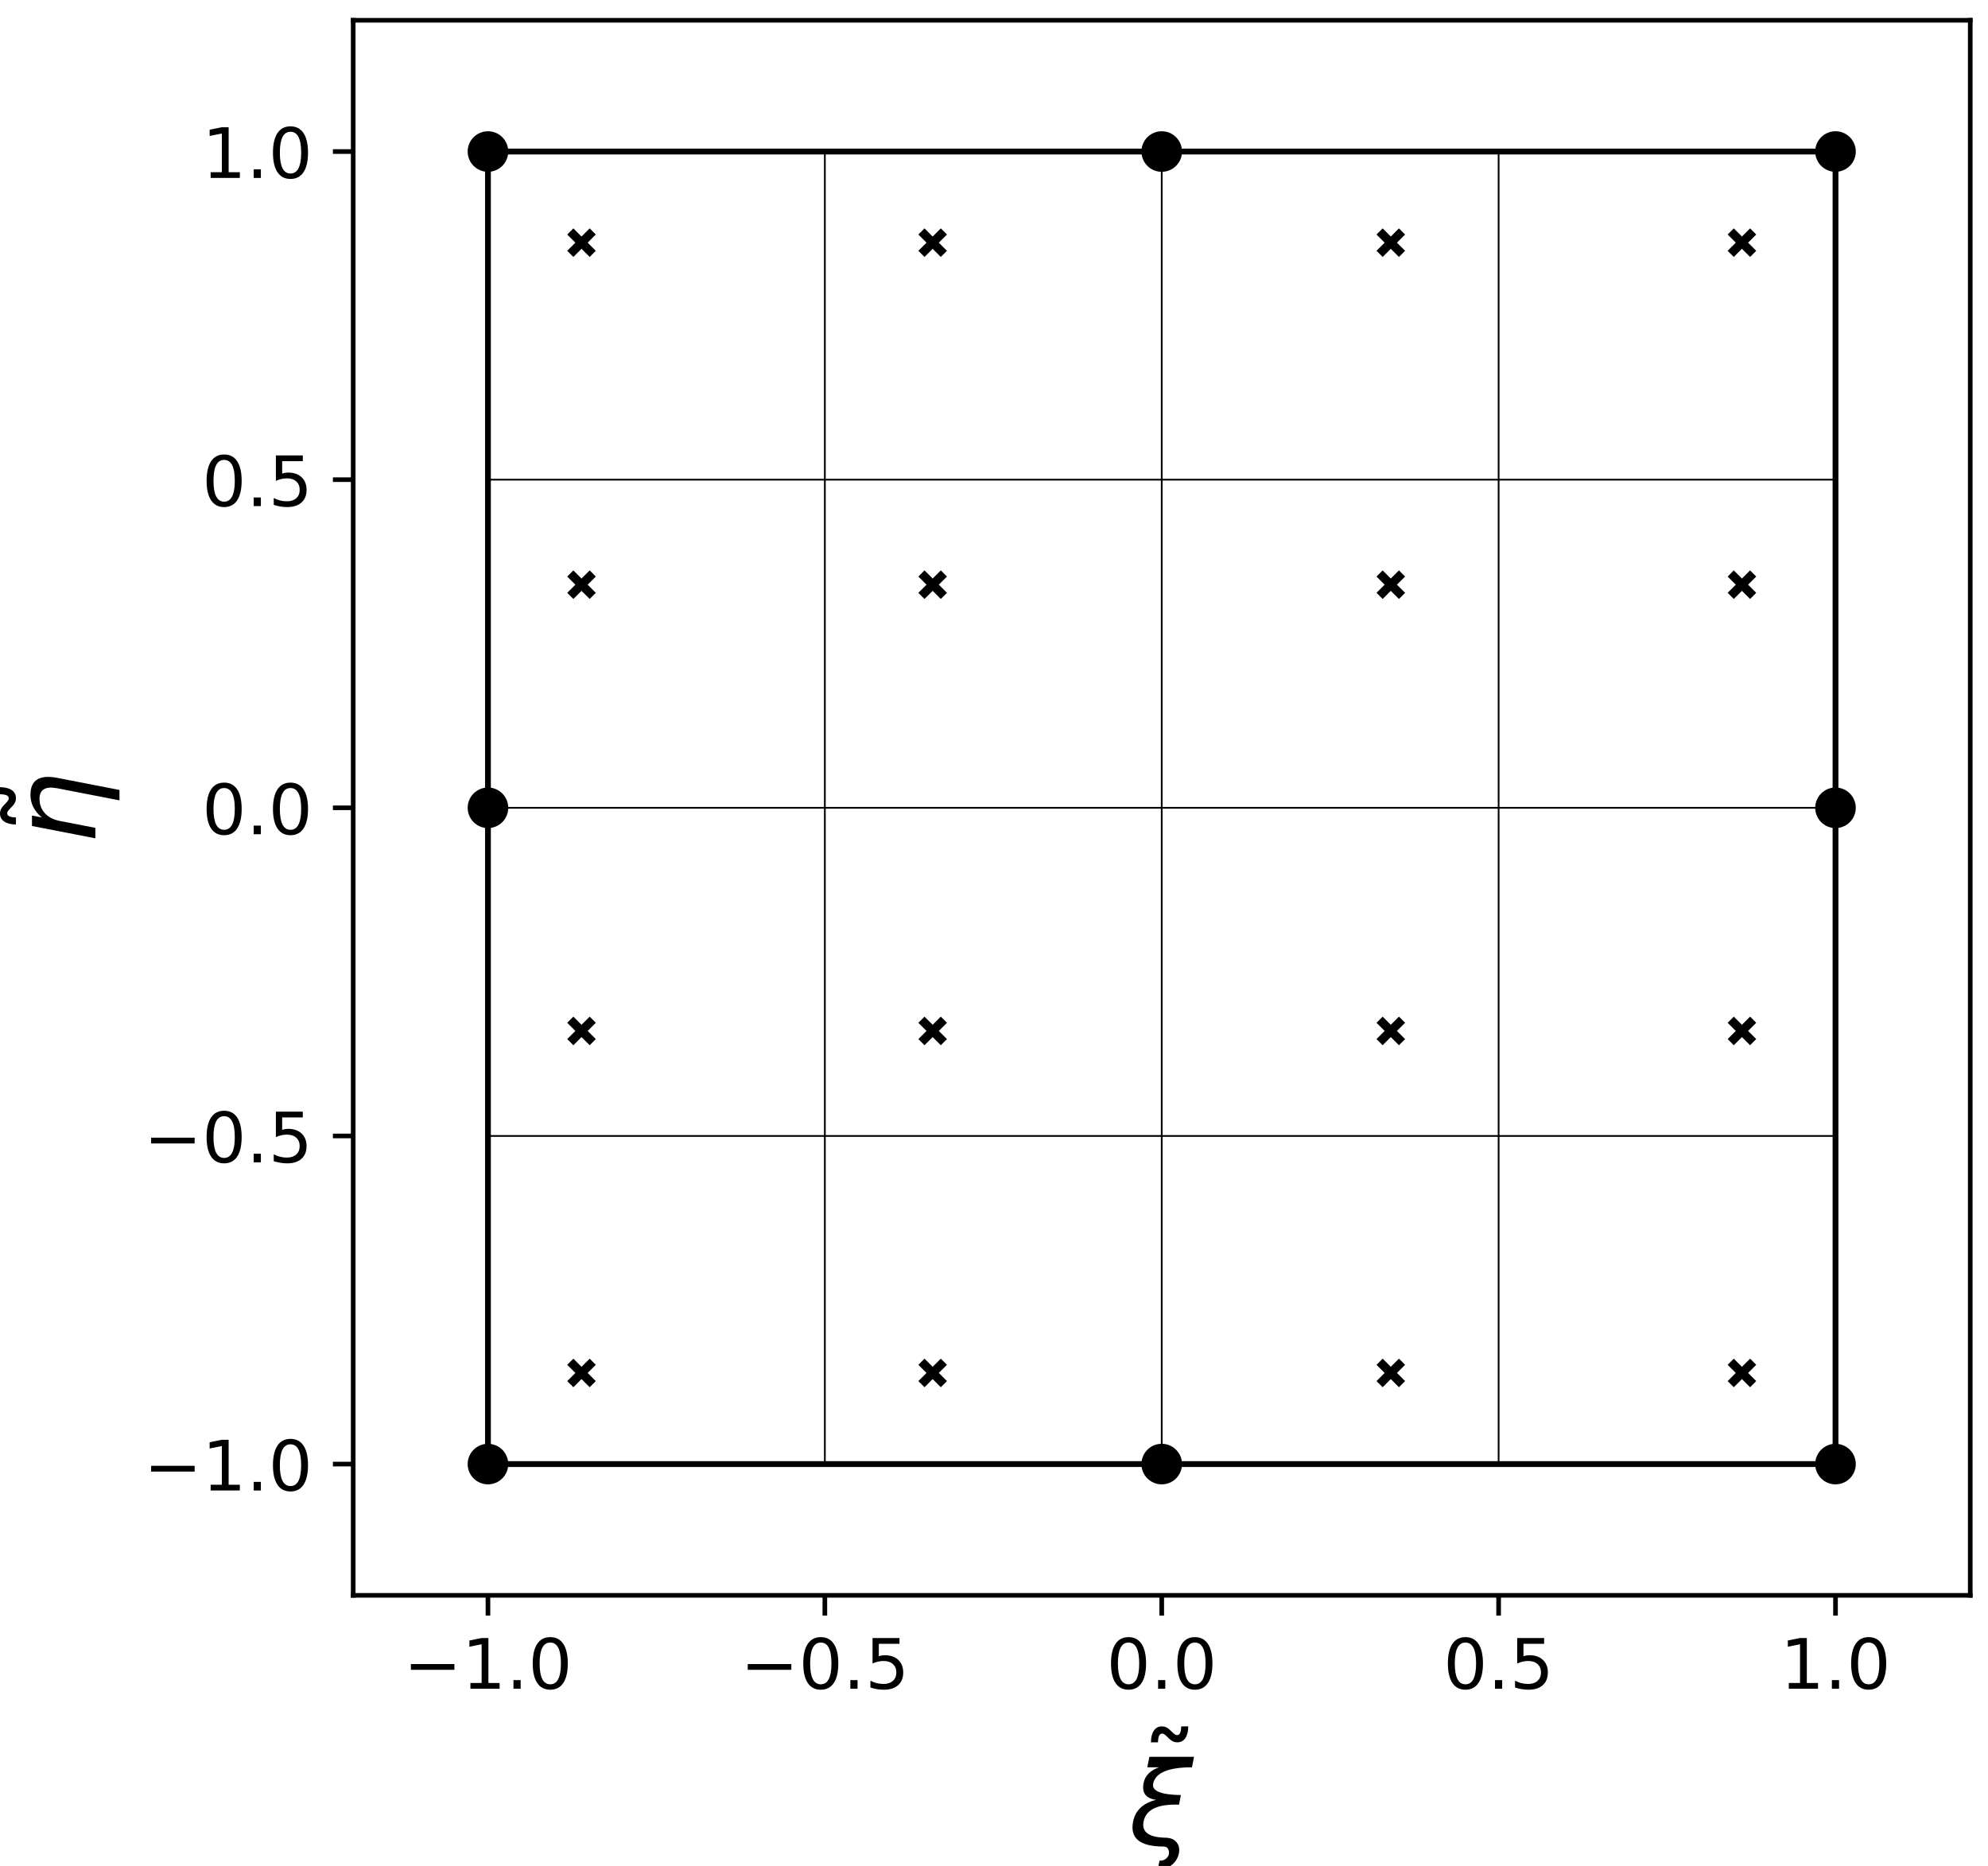 <?xml version="1.0" encoding="utf-8" standalone="no"?>
<!DOCTYPE svg PUBLIC "-//W3C//DTD SVG 1.1//EN"
  "http://www.w3.org/Graphics/SVG/1.1/DTD/svg11.dtd">
<!-- Created with matplotlib (http://matplotlib.org/) -->
<svg height="322pt" version="1.1" viewBox="0 0 343 322" width="343pt" xmlns="http://www.w3.org/2000/svg" xmlns:xlink="http://www.w3.org/1999/xlink">
 <defs>
  <style type="text/css">
*{stroke-linecap:butt;stroke-linejoin:round;}
  </style>
 </defs>
 <g id="figure_1">
  <g id="patch_1">
   <path d="M 0 322.714 
L 343.439 322.714 
L 343.439 0 
L 0 0 
z
" style="fill:#ffffff;"/>
  </g>
  <g id="axes_1">
   <g id="patch_2">
    <path d="M 60.939 275.3 
L 339.939 275.3 
L 339.939 3.5 
L 60.939 3.5 
z
" style="fill:#ffffff;"/>
   </g>
   <g id="PathCollection_1">
    <defs>
     <path d="M 0 3 
C 0.796 3 1.559 2.684 2.121 2.121 
C 2.684 1.559 3 0.796 3 0 
C 3 -0.796 2.684 -1.559 2.121 -2.121 
C 1.559 -2.684 0.796 -3 0 -3 
C -0.796 -3 -1.559 -2.684 -2.121 -2.121 
C -2.684 -1.559 -3 -0.796 -3 0 
C -3 0.796 -2.684 1.559 -2.121 2.121 
C -1.559 2.684 -0.796 3 0 3 
z
" id="m125052b800" style="stroke:#000000;"/>
    </defs>
    <g clip-path="url(#pb0793a1fb1)">
     <use style="stroke:#000000;" x="84.189" xlink:href="#m125052b800" y="252.65"/>
     <use style="stroke:#000000;" x="316.689" xlink:href="#m125052b800" y="252.65"/>
     <use style="stroke:#000000;" x="316.689" xlink:href="#m125052b800" y="26.15"/>
     <use style="stroke:#000000;" x="84.189" xlink:href="#m125052b800" y="26.15"/>
     <use style="stroke:#000000;" x="200.439" xlink:href="#m125052b800" y="252.65"/>
     <use style="stroke:#000000;" x="316.689" xlink:href="#m125052b800" y="139.4"/>
     <use style="stroke:#000000;" x="200.439" xlink:href="#m125052b800" y="26.15"/>
     <use style="stroke:#000000;" x="84.189" xlink:href="#m125052b800" y="139.4"/>
    </g>
   </g>
   <g id="PathCollection_2">
    <defs>
     <path d="M -1.936 1.936 
L 1.936 -1.936 
M -1.936 -1.936 
L 1.936 1.936 
" id="m235081a921" style="stroke:#000000;stroke-width:1.5;"/>
    </defs>
    <g clip-path="url(#pb0793a1fb1)">
     <use style="stroke:#000000;stroke-width:1.5;" x="100.332" xlink:href="#m235081a921" y="236.924"/>
     <use style="stroke:#000000;stroke-width:1.5;" x="160.917" xlink:href="#m235081a921" y="236.924"/>
     <use style="stroke:#000000;stroke-width:1.5;" x="239.962" xlink:href="#m235081a921" y="236.924"/>
     <use style="stroke:#000000;stroke-width:1.5;" x="300.546" xlink:href="#m235081a921" y="236.924"/>
     <use style="stroke:#000000;stroke-width:1.5;" x="100.332" xlink:href="#m235081a921" y="177.903"/>
     <use style="stroke:#000000;stroke-width:1.5;" x="160.917" xlink:href="#m235081a921" y="177.903"/>
     <use style="stroke:#000000;stroke-width:1.5;" x="239.962" xlink:href="#m235081a921" y="177.903"/>
     <use style="stroke:#000000;stroke-width:1.5;" x="300.546" xlink:href="#m235081a921" y="177.903"/>
     <use style="stroke:#000000;stroke-width:1.5;" x="100.332" xlink:href="#m235081a921" y="100.897"/>
     <use style="stroke:#000000;stroke-width:1.5;" x="160.917" xlink:href="#m235081a921" y="100.897"/>
     <use style="stroke:#000000;stroke-width:1.5;" x="239.962" xlink:href="#m235081a921" y="100.897"/>
     <use style="stroke:#000000;stroke-width:1.5;" x="300.546" xlink:href="#m235081a921" y="100.897"/>
     <use style="stroke:#000000;stroke-width:1.5;" x="100.332" xlink:href="#m235081a921" y="41.876"/>
     <use style="stroke:#000000;stroke-width:1.5;" x="160.917" xlink:href="#m235081a921" y="41.876"/>
     <use style="stroke:#000000;stroke-width:1.5;" x="239.962" xlink:href="#m235081a921" y="41.876"/>
     <use style="stroke:#000000;stroke-width:1.5;" x="300.546" xlink:href="#m235081a921" y="41.876"/>
    </g>
   </g>
   <g id="matplotlib.axis_1">
    <g id="xtick_1">
     <g id="line2d_1">
      <defs>
       <path d="M 0 0 
L 0 3.5 
" id="mcf8cb359c2" style="stroke:#000000;stroke-width:0.8;"/>
      </defs>
      <g>
       <use style="stroke:#000000;stroke-width:0.8;" x="84.189" xlink:href="#mcf8cb359c2" y="275.3"/>
      </g>
     </g>
     <g id="text_1">
      <!-- −1.0 -->
      <defs>
       <path d="M 10.594 35.5 
L 73.188 35.5 
L 73.188 27.203 
L 10.594 27.203 
z
" id="DejaVuSans-2212"/>
       <path d="M 12.406 8.297 
L 28.516 8.297 
L 28.516 63.922 
L 10.984 60.406 
L 10.984 69.391 
L 28.422 72.906 
L 38.281 72.906 
L 38.281 8.297 
L 54.391 8.297 
L 54.391 0 
L 12.406 0 
z
" id="DejaVuSans-31"/>
       <path d="M 10.688 12.406 
L 21 12.406 
L 21 0 
L 10.688 0 
z
" id="DejaVuSans-2e"/>
       <path d="M 31.781 66.406 
Q 24.172 66.406 20.328 58.906 
Q 16.5 51.422 16.5 36.375 
Q 16.5 21.391 20.328 13.891 
Q 24.172 6.391 31.781 6.391 
Q 39.453 6.391 43.281 13.891 
Q 47.125 21.391 47.125 36.375 
Q 47.125 51.422 43.281 58.906 
Q 39.453 66.406 31.781 66.406 
z
M 31.781 74.219 
Q 44.047 74.219 50.516 64.516 
Q 56.984 54.828 56.984 36.375 
Q 56.984 17.969 50.516 8.266 
Q 44.047 -1.422 31.781 -1.422 
Q 19.531 -1.422 13.062 8.266 
Q 6.594 17.969 6.594 36.375 
Q 6.594 54.828 13.062 64.516 
Q 19.531 74.219 31.781 74.219 
z
" id="DejaVuSans-30"/>
      </defs>
      <g transform="translate(69.62 291.418)scale(0.12 -0.12)">
       <use xlink:href="#DejaVuSans-2212"/>
       <use x="83.789" xlink:href="#DejaVuSans-31"/>
       <use x="147.412" xlink:href="#DejaVuSans-2e"/>
       <use x="179.199" xlink:href="#DejaVuSans-30"/>
      </g>
     </g>
    </g>
    <g id="xtick_2">
     <g id="line2d_2">
      <g>
       <use style="stroke:#000000;stroke-width:0.8;" x="142.314" xlink:href="#mcf8cb359c2" y="275.3"/>
      </g>
     </g>
     <g id="text_2">
      <!-- −0.5 -->
      <defs>
       <path d="M 10.797 72.906 
L 49.516 72.906 
L 49.516 64.594 
L 19.828 64.594 
L 19.828 46.734 
Q 21.969 47.469 24.109 47.828 
Q 26.266 48.188 28.422 48.188 
Q 40.625 48.188 47.75 41.5 
Q 54.891 34.812 54.891 23.391 
Q 54.891 11.625 47.562 5.094 
Q 40.234 -1.422 26.906 -1.422 
Q 22.312 -1.422 17.547 -0.641 
Q 12.797 0.141 7.719 1.703 
L 7.719 11.625 
Q 12.109 9.234 16.797 8.062 
Q 21.484 6.891 26.703 6.891 
Q 35.156 6.891 40.078 11.328 
Q 45.016 15.766 45.016 23.391 
Q 45.016 31 40.078 35.438 
Q 35.156 39.891 26.703 39.891 
Q 22.75 39.891 18.812 39.016 
Q 14.891 38.141 10.797 36.281 
z
" id="DejaVuSans-35"/>
      </defs>
      <g transform="translate(127.745 291.418)scale(0.12 -0.12)">
       <use xlink:href="#DejaVuSans-2212"/>
       <use x="83.789" xlink:href="#DejaVuSans-30"/>
       <use x="147.412" xlink:href="#DejaVuSans-2e"/>
       <use x="179.199" xlink:href="#DejaVuSans-35"/>
      </g>
     </g>
    </g>
    <g id="xtick_3">
     <g id="line2d_3">
      <g>
       <use style="stroke:#000000;stroke-width:0.8;" x="200.439" xlink:href="#mcf8cb359c2" y="275.3"/>
      </g>
     </g>
     <g id="text_3">
      <!-- 0.0 -->
      <g transform="translate(190.898 291.418)scale(0.12 -0.12)">
       <use xlink:href="#DejaVuSans-30"/>
       <use x="63.623" xlink:href="#DejaVuSans-2e"/>
       <use x="95.41" xlink:href="#DejaVuSans-30"/>
      </g>
     </g>
    </g>
    <g id="xtick_4">
     <g id="line2d_4">
      <g>
       <use style="stroke:#000000;stroke-width:0.8;" x="258.564" xlink:href="#mcf8cb359c2" y="275.3"/>
      </g>
     </g>
     <g id="text_4">
      <!-- 0.5 -->
      <g transform="translate(249.023 291.418)scale(0.12 -0.12)">
       <use xlink:href="#DejaVuSans-30"/>
       <use x="63.623" xlink:href="#DejaVuSans-2e"/>
       <use x="95.41" xlink:href="#DejaVuSans-35"/>
      </g>
     </g>
    </g>
    <g id="xtick_5">
     <g id="line2d_5">
      <g>
       <use style="stroke:#000000;stroke-width:0.8;" x="316.689" xlink:href="#mcf8cb359c2" y="275.3"/>
      </g>
     </g>
     <g id="text_5">
      <!-- 1.0 -->
      <g transform="translate(307.147 291.418)scale(0.12 -0.12)">
       <use xlink:href="#DejaVuSans-31"/>
       <use x="63.623" xlink:href="#DejaVuSans-2e"/>
       <use x="95.41" xlink:href="#DejaVuSans-30"/>
      </g>
     </g>
    </g>
    <g id="text_6">
     <!-- $\tilde\xi$ -->
     <defs>
      <path d="M -25.328 66.891 
L -28.109 69.578 
Q -29.172 70.562 -29.984 71.016 
Q -30.797 71.484 -31.422 71.484 
Q -33.281 71.484 -34.156 69.703 
Q -35.031 67.922 -35.141 63.922 
L -41.234 63.922 
Q -41.141 70.516 -38.641 74.094 
Q -36.156 77.688 -31.719 77.688 
Q -29.859 77.688 -28.297 77 
Q -26.734 76.312 -24.938 74.703 
L -22.141 72.016 
Q -21.078 71.047 -20.266 70.578 
Q -19.469 70.125 -18.828 70.125 
Q -16.969 70.125 -16.094 71.906 
Q -15.219 73.688 -15.109 77.688 
L -9.016 77.688 
Q -9.109 71.094 -11.594 67.5 
Q -14.094 63.922 -18.531 63.922 
Q -20.391 63.922 -21.953 64.594 
Q -23.516 65.281 -25.328 66.891 
z
" id="DejaVuSans-303"/>
      <path d="M 31.5 6.203 
Q 37.938 6.156 41.062 2.484 
Q 44.438 -1.375 43.312 -7.234 
Q 42.188 -12.844 37.844 -16.75 
Q 33.109 -21 25.141 -21 
Q 25.875 -17.328 26.562 -13.625 
Q 29.891 -13.875 32.375 -11.719 
Q 34.281 -10.016 34.625 -8.203 
Q 35.109 -5.609 33.984 -3.469 
Q 32.812 -1.422 30.031 -1.422 
Q -0.391 -1.422 3.766 19.922 
Q 6.594 34.578 23.688 38.875 
Q 10.359 40.625 12.844 53.328 
Q 14.703 62.938 26.219 66.938 
L 16.062 66.938 
L 17.828 75.984 
L 56.344 75.984 
L 54.594 66.938 
Q 23.875 66.938 21.094 52.734 
Q 19.281 43.406 45.016 42.969 
L 43.406 34.672 
Q 15.766 35.75 12.797 19.922 
Q 10.297 6.688 31.5 6.203 
z
" id="DejaVuSans-Oblique-3be"/>
     </defs>
     <g transform="translate(194.739 318.514)scale(0.2 -0.2)">
      <use transform="translate(60.418 25.312)" xlink:href="#DejaVuSans-303"/>
      <use transform="translate(0 0.75)" xlink:href="#DejaVuSans-Oblique-3be"/>
     </g>
    </g>
   </g>
   <g id="matplotlib.axis_2">
    <g id="ytick_1">
     <g id="line2d_6">
      <defs>
       <path d="M 0 0 
L -3.5 0 
" id="m53f7e80e3e" style="stroke:#000000;stroke-width:0.8;"/>
      </defs>
      <g>
       <use style="stroke:#000000;stroke-width:0.8;" x="60.939" xlink:href="#m53f7e80e3e" y="252.65"/>
      </g>
     </g>
     <g id="text_7">
      <!-- −1.0 -->
      <g transform="translate(24.8 257.209)scale(0.12 -0.12)">
       <use xlink:href="#DejaVuSans-2212"/>
       <use x="83.789" xlink:href="#DejaVuSans-31"/>
       <use x="147.412" xlink:href="#DejaVuSans-2e"/>
       <use x="179.199" xlink:href="#DejaVuSans-30"/>
      </g>
     </g>
    </g>
    <g id="ytick_2">
     <g id="line2d_7">
      <g>
       <use style="stroke:#000000;stroke-width:0.8;" x="60.939" xlink:href="#m53f7e80e3e" y="196.025"/>
      </g>
     </g>
     <g id="text_8">
      <!-- −0.5 -->
      <g transform="translate(24.8 200.584)scale(0.12 -0.12)">
       <use xlink:href="#DejaVuSans-2212"/>
       <use x="83.789" xlink:href="#DejaVuSans-30"/>
       <use x="147.412" xlink:href="#DejaVuSans-2e"/>
       <use x="179.199" xlink:href="#DejaVuSans-35"/>
      </g>
     </g>
    </g>
    <g id="ytick_3">
     <g id="line2d_8">
      <g>
       <use style="stroke:#000000;stroke-width:0.8;" x="60.939" xlink:href="#m53f7e80e3e" y="139.4"/>
      </g>
     </g>
     <g id="text_9">
      <!-- 0.0 -->
      <g transform="translate(34.856 143.959)scale(0.12 -0.12)">
       <use xlink:href="#DejaVuSans-30"/>
       <use x="63.623" xlink:href="#DejaVuSans-2e"/>
       <use x="95.41" xlink:href="#DejaVuSans-30"/>
      </g>
     </g>
    </g>
    <g id="ytick_4">
     <g id="line2d_9">
      <g>
       <use style="stroke:#000000;stroke-width:0.8;" x="60.939" xlink:href="#m53f7e80e3e" y="82.775"/>
      </g>
     </g>
     <g id="text_10">
      <!-- 0.5 -->
      <g transform="translate(34.856 87.334)scale(0.12 -0.12)">
       <use xlink:href="#DejaVuSans-30"/>
       <use x="63.623" xlink:href="#DejaVuSans-2e"/>
       <use x="95.41" xlink:href="#DejaVuSans-35"/>
      </g>
     </g>
    </g>
    <g id="ytick_5">
     <g id="line2d_10">
      <g>
       <use style="stroke:#000000;stroke-width:0.8;" x="60.939" xlink:href="#m53f7e80e3e" y="26.15"/>
      </g>
     </g>
     <g id="text_11">
      <!-- 1.0 -->
      <g transform="translate(34.856 30.709)scale(0.12 -0.12)">
       <use xlink:href="#DejaVuSans-31"/>
       <use x="63.623" xlink:href="#DejaVuSans-2e"/>
       <use x="95.41" xlink:href="#DejaVuSans-30"/>
      </g>
     </g>
    </g>
    <g id="text_12">
     <!-- $\tilde\eta$ -->
     <defs>
      <path d="M 57.859 33.016 
L 47.406 -20.797 
L 38.422 -20.797 
L 48.828 32.719 
Q 50.344 40.484 48.047 44.344 
Q 45.797 48.188 39.75 48.188 
Q 32.469 48.188 27.344 43.562 
Q 22.266 38.922 20.703 30.906 
L 14.703 0 
L 5.672 0 
L 16.312 54.688 
L 25.344 54.688 
L 23.688 46.188 
Q 27.828 51.125 32.719 53.562 
Q 37.547 56 43.266 56 
Q 52.688 56 56.391 50.203 
Q 60.062 44.344 57.859 33.016 
z
" id="DejaVuSans-Oblique-3b7"/>
     </defs>
     <g transform="translate(16.6 145.8)rotate(-90)scale(0.2 -0.2)">
      <use transform="translate(58.832 5.312)" xlink:href="#DejaVuSans-303"/>
      <use transform="translate(0 0.734)" xlink:href="#DejaVuSans-Oblique-3b7"/>
     </g>
    </g>
   </g>
   <g id="line2d_11">
    <path clip-path="url(#pb0793a1fb1)" d="M 84.189 252.65 
L 142.314 252.65 
L 200.439 252.65 
L 258.564 252.65 
L 316.689 252.65 
" style="fill:none;stroke:#000000;stroke-linecap:square;"/>
   </g>
   <g id="line2d_12">
    <path clip-path="url(#pb0793a1fb1)" d="M 84.189 252.65 
L 84.189 196.025 
L 84.189 139.4 
L 84.189 82.775 
L 84.189 26.15 
" style="fill:none;stroke:#000000;stroke-linecap:square;"/>
   </g>
   <g id="line2d_13">
    <path clip-path="url(#pb0793a1fb1)" d="M 84.189 26.15 
L 142.314 26.15 
L 200.439 26.15 
L 258.564 26.15 
L 316.689 26.15 
" style="fill:none;stroke:#000000;stroke-linecap:square;"/>
   </g>
   <g id="line2d_14">
    <path clip-path="url(#pb0793a1fb1)" d="M 316.689 252.65 
L 316.689 196.025 
L 316.689 139.4 
L 316.689 82.775 
L 316.689 26.15 
" style="fill:none;stroke:#000000;stroke-linecap:square;"/>
   </g>
   <g id="line2d_15">
    <path clip-path="url(#pb0793a1fb1)" d="M 84.189 196.025 
L 142.314 196.025 
L 200.439 196.025 
L 258.564 196.025 
L 316.689 196.025 
" style="fill:none;stroke:#000000;stroke-linecap:square;stroke-width:0.3;"/>
   </g>
   <g id="line2d_16">
    <path clip-path="url(#pb0793a1fb1)" d="M 142.314 252.65 
L 142.314 196.025 
L 142.314 139.4 
L 142.314 82.775 
L 142.314 26.15 
" style="fill:none;stroke:#000000;stroke-linecap:square;stroke-width:0.3;"/>
   </g>
   <g id="line2d_17">
    <path clip-path="url(#pb0793a1fb1)" d="M 84.189 139.4 
L 142.314 139.4 
L 200.439 139.4 
L 258.564 139.4 
L 316.689 139.4 
" style="fill:none;stroke:#000000;stroke-linecap:square;stroke-width:0.3;"/>
   </g>
   <g id="line2d_18">
    <path clip-path="url(#pb0793a1fb1)" d="M 200.439 252.65 
L 200.439 196.025 
L 200.439 139.4 
L 200.439 82.775 
L 200.439 26.15 
" style="fill:none;stroke:#000000;stroke-linecap:square;stroke-width:0.3;"/>
   </g>
   <g id="line2d_19">
    <path clip-path="url(#pb0793a1fb1)" d="M 84.189 82.775 
L 142.314 82.775 
L 200.439 82.775 
L 258.564 82.775 
L 316.689 82.775 
" style="fill:none;stroke:#000000;stroke-linecap:square;stroke-width:0.3;"/>
   </g>
   <g id="line2d_20">
    <path clip-path="url(#pb0793a1fb1)" d="M 258.564 252.65 
L 258.564 196.025 
L 258.564 139.4 
L 258.564 82.775 
L 258.564 26.15 
" style="fill:none;stroke:#000000;stroke-linecap:square;stroke-width:0.3;"/>
   </g>
   <g id="patch_3">
    <path d="M 60.939 275.3 
L 60.939 3.5 
" style="fill:none;stroke:#000000;stroke-linecap:square;stroke-linejoin:miter;stroke-width:0.8;"/>
   </g>
   <g id="patch_4">
    <path d="M 339.939 275.3 
L 339.939 3.5 
" style="fill:none;stroke:#000000;stroke-linecap:square;stroke-linejoin:miter;stroke-width:0.8;"/>
   </g>
   <g id="patch_5">
    <path d="M 60.939 275.3 
L 339.939 275.3 
" style="fill:none;stroke:#000000;stroke-linecap:square;stroke-linejoin:miter;stroke-width:0.8;"/>
   </g>
   <g id="patch_6">
    <path d="M 60.939 3.5 
L 339.939 3.5 
" style="fill:none;stroke:#000000;stroke-linecap:square;stroke-linejoin:miter;stroke-width:0.8;"/>
   </g>
  </g>
 </g>
 <defs>
  <clipPath id="pb0793a1fb1">
   <rect height="271.8" width="279" x="60.939" y="3.5"/>
  </clipPath>
 </defs>
</svg>
